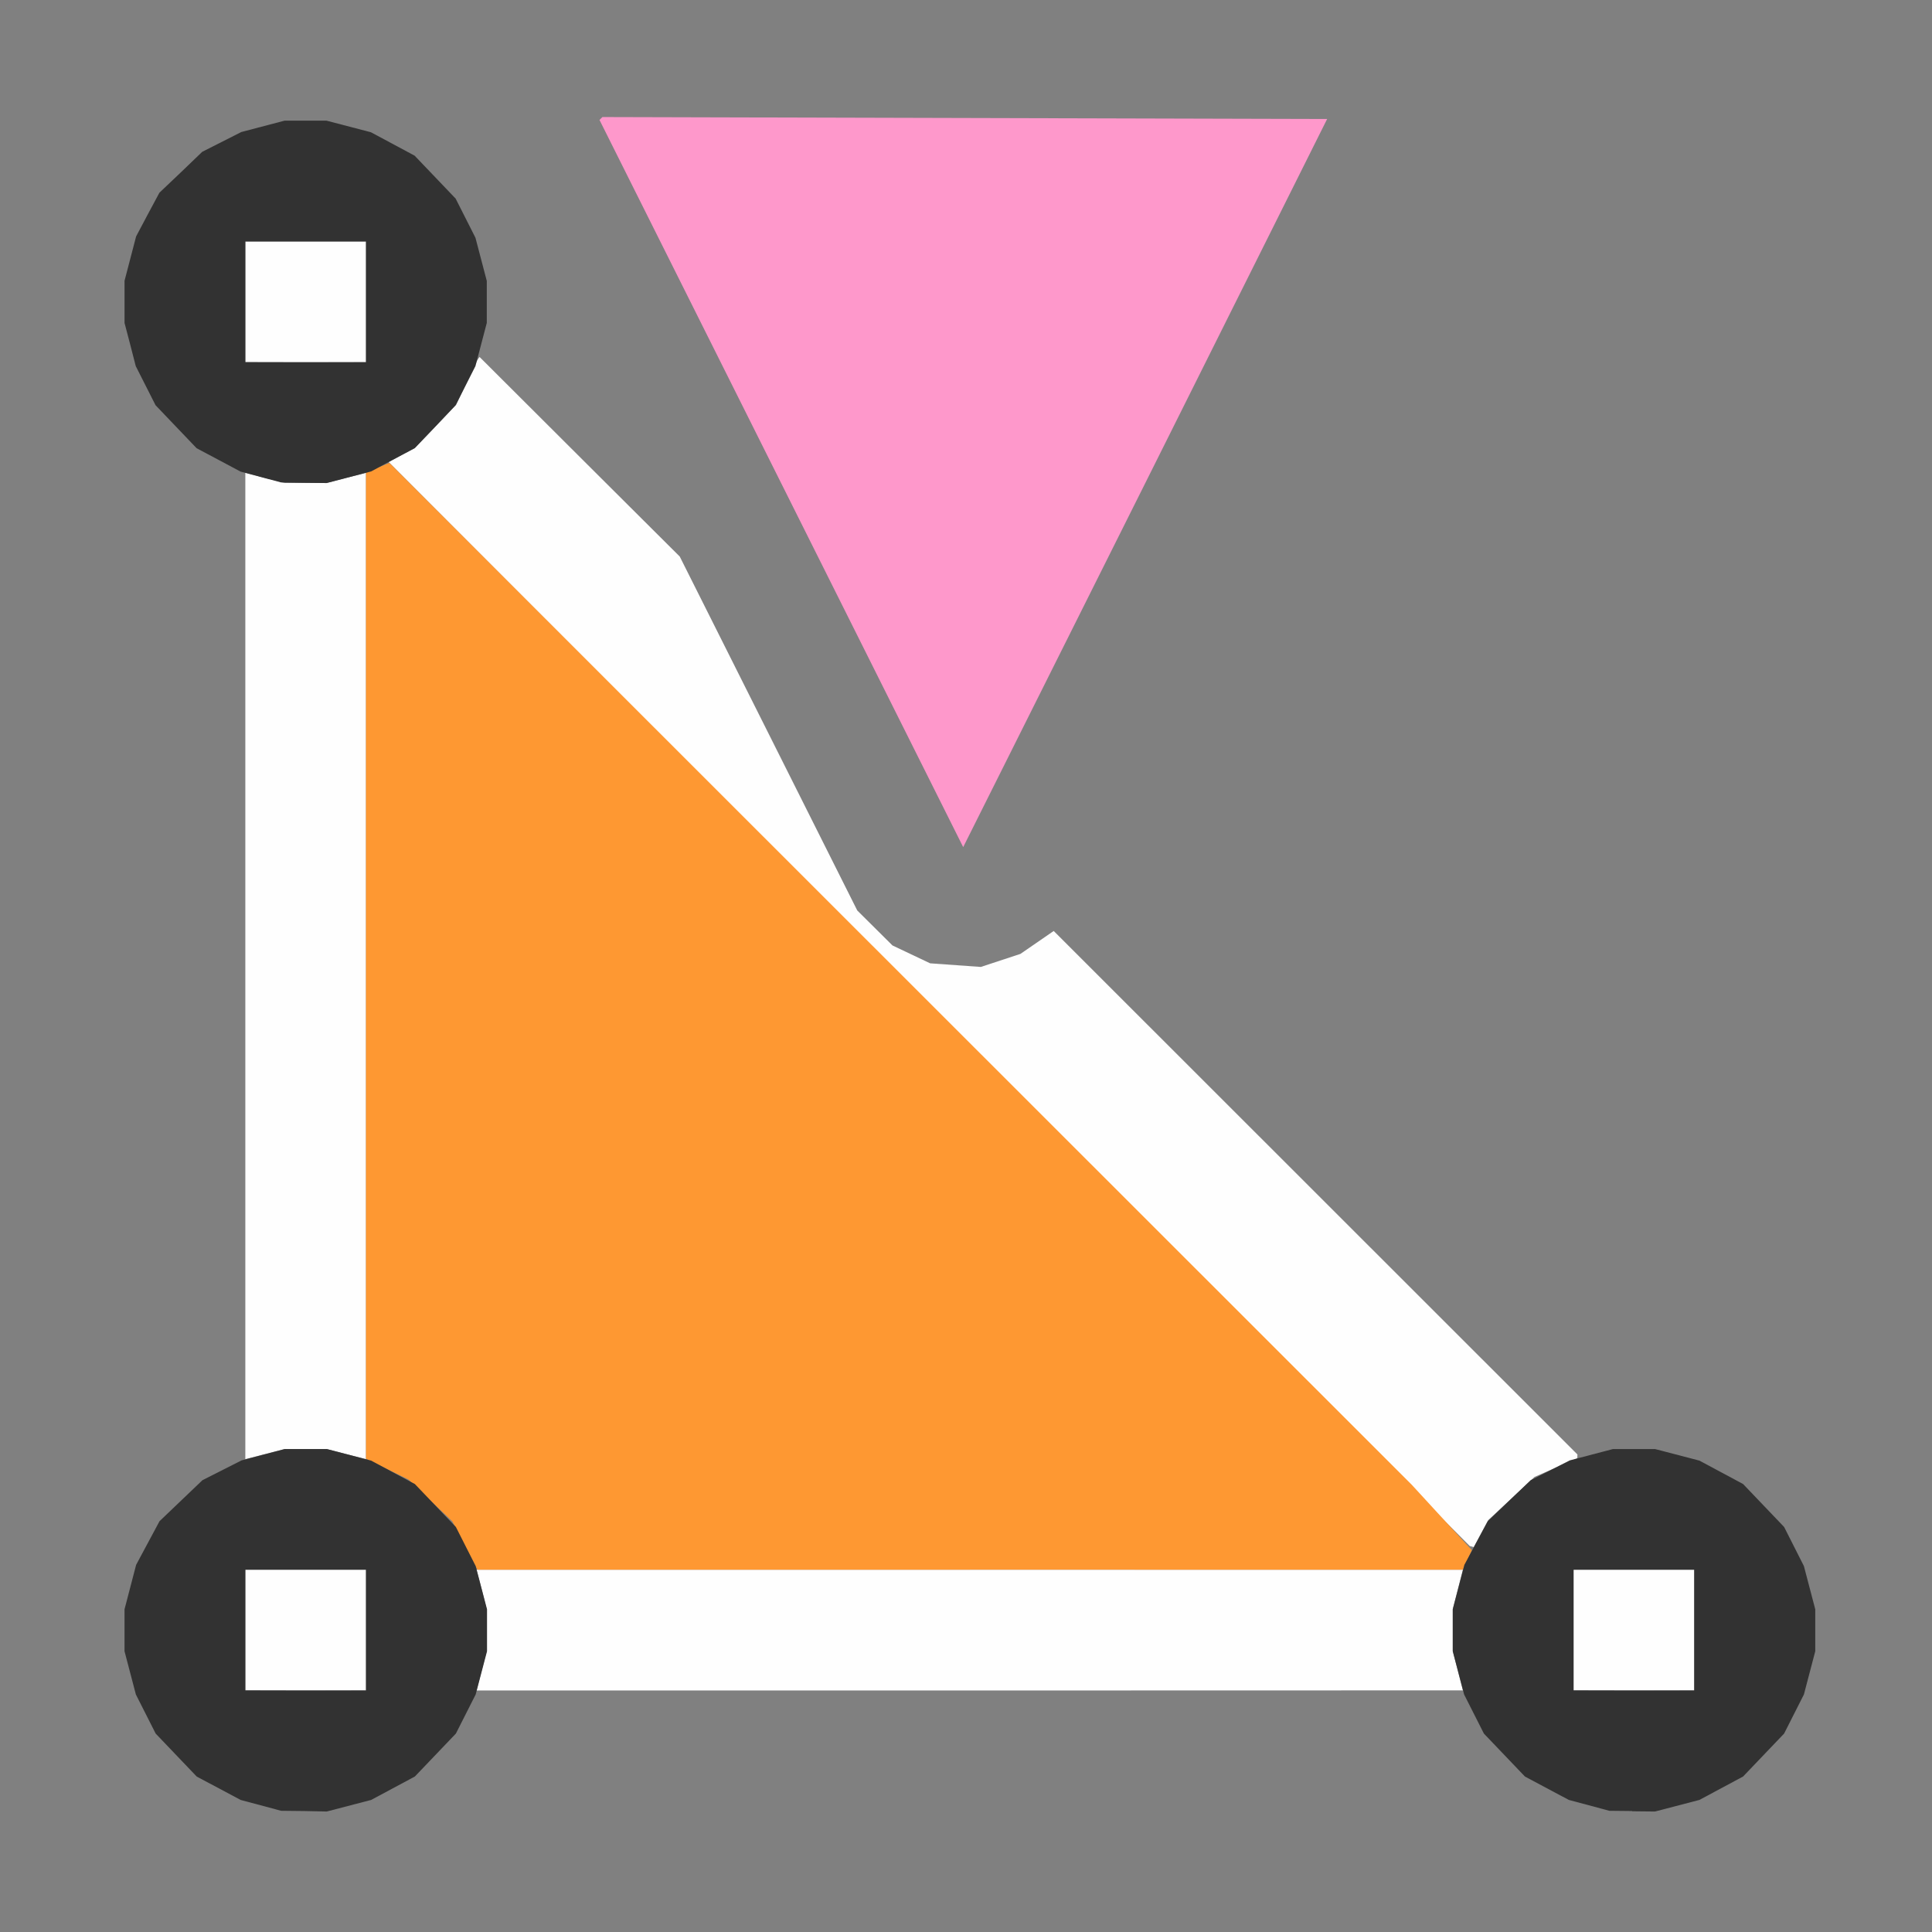 <?xml version="1.0" encoding="UTF-8" standalone="no"?>
<!-- Created with Inkscape (http://www.inkscape.org/) -->

<svg
   version="1.1"
   id="svg607"
   width="1600"
   height="1600"
   viewBox="0 0 1600 1600"
   sodipodi:docname="relax_topology.svg"
   inkscape:version="1.2.2 (732a01da63, 2022-12-09)"
   xmlns:inkscape="http://www.inkscape.org/namespaces/inkscape"
   xmlns:sodipodi="http://sodipodi.sourceforge.net/DTD/sodipodi-0.dtd"
   xmlns="http://www.w3.org/2000/svg"
   xmlns:svg="http://www.w3.org/2000/svg">
  <rect x="0" y="0" width="1600" height="1600" fill="#808080" stroke="none"/>
  <defs
     id="defs611" />
  <sodipodi:namedview
     id="namedview609"
     pagecolor="#808080"
     bordercolor="#000000"
     borderopacity="0.25"
     inkscape:showpageshadow="2"
     inkscape:pageopacity="0"
     inkscape:pagecheckerboard="true"
     inkscape:deskcolor="#d1d1d1"
     showgrid="false"
     inkscape:zoom="0.5"
     inkscape:cx="898"
     inkscape:cy="1092"
     inkscape:window-width="2560"
     inkscape:window-height="1009"
     inkscape:window-x="-8"
     inkscape:window-y="-8"
     inkscape:window-maximized="1"
     inkscape:current-layer="svg607" />
  <g
     id="RELAX_TOPOLOGY"
     style="stroke-width:0.01"
     transform="matrix(99.935,0,0,99.935,2.2155144e-5,1.5874184e-5)">
    <path
       style="fill:none;stroke-width:0"
       d="M 8.005,16.01 H 0 V 8.005 0 h 8.005 8.005 v 8.005 8.005 z m -5.487,-1.003 0.189,0.002 0.179,-0.047 0.179,-0.047 0.162,-0.082 0.162,-0.082 0.18,-0.171 0.18,-0.171 0.103,-0.2 0.103,-0.2 h 4.081 4.081 l 0.103,0.2 0.103,0.2 0.18,0.171 0.18,0.171 0.162,0.082 0.162,0.082 0.179,0.047 0.179,0.047 h 0.174 0.174 l 0.179,-0.047 0.179,-0.047 0.162,-0.082 0.162,-0.082 0.178,-0.17 0.178,-0.17 0.097,-0.181 0.097,-0.181 0.048,-0.184 0.048,-0.184 v -0.174 -0.174 l -0.048,-0.184 -0.048,-0.184 -0.097,-0.181 -0.097,-0.181 -0.178,-0.17 -0.178,-0.17 -0.162,-0.082 -0.162,-0.082 -0.179,-0.047 -0.179,-0.047 -0.173,7.66e-4 -0.173,7.63e-4 -0.139,0.032 -0.139,0.032 L 10.911,9.895 8.732,7.716 8.593,7.811 8.455,7.906 8.291,7.96 8.127,8.013 7.918,7.998 7.708,7.983 7.552,7.909 7.395,7.835 7.25,7.69 7.104,7.545 6.379,6.094 5.654,4.644 4.811,3.798 3.968,2.952 4,2.813 4.032,2.674 4.033,2.5 4.034,2.327 3.987,2.148 3.941,1.969 3.859,1.807 3.776,1.645 3.607,1.467 3.437,1.289 3.256,1.193 3.075,1.096 2.891,1.049 2.707,1.001 H 2.533 2.358 L 2.175,1.049 1.991,1.096 1.81,1.193 1.629,1.289 1.459,1.467 1.289,1.645 1.207,1.807 1.125,1.969 1.079,2.148 1.032,2.327 v 0.174 0.174 l 0.047,0.179 0.047,0.179 0.082,0.162 0.082,0.162 0.171,0.18 0.171,0.18 0.2,0.103 0.2,0.103 v 4.081 4.081 l -0.2,0.103 -0.2,0.103 -0.171,0.18 -0.171,0.18 -0.082,0.162 -0.082,0.162 -0.047,0.179 -0.047,0.179 v 0.174 0.174 l 0.047,0.179 0.047,0.179 0.082,0.162 0.082,0.162 0.17,0.178 0.17,0.178 0.182,0.097 0.182,0.097 0.168,0.045 0.168,0.045 0.189,0.002 z M 9.491,4.003 10.999,0.985 7.996,0.977 4.993,0.969 4.981,0.981 4.968,0.994 6.475,4.007 7.982,7.02 Z"
       id="path744" />
    <path
       style="fill:#fefefe;stroke-width:0"
       d="M 2.533,14.009 H 2.033 V 13.509 13.008 h 0.5 0.5 v 0.5 0.5 z m 5.504,0 H 3.949 l 0.042,-0.163 0.042,-0.163 V 13.509 13.335 L 3.992,13.172 3.949,13.008 h 4.087 4.087 l -0.042,0.163 -0.042,0.163 v 0.174 0.174 l 0.042,0.163 0.042,0.163 z m 5.504,0 H 13.04 V 13.509 13.008 h 0.5 0.5 v 0.5 0.5 z M 12.196,12.816 12.18,12.812 7.7,8.32 3.221,3.829 3.33,3.77 3.439,3.711 3.61,3.533 3.78,3.354 3.868,3.17 3.955,2.986 3.964,2.972 3.974,2.958 4.803,3.785 5.633,4.612 6.369,6.079 l 0.735,1.466 0.146,0.145 0.146,0.145 0.156,0.074 0.156,0.074 0.21,0.015 0.21,0.015 0.164,-0.054 0.164,-0.054 0.138,-0.095 0.138,-0.095 2.17,2.169 2.17,2.169 -5.35e-4,0.016 -5.34e-4,0.016 -0.177,0.077 -0.177,0.077 -0.192,0.179 -0.192,0.179 -0.06,0.112 -0.06,0.112 -0.016,-0.005 z M 2.196,12.05 2.033,12.092 V 8.005 3.918 l 0.163,0.042 0.163,0.042 H 2.533 2.707 L 2.87,3.96 3.033,3.918 V 8.005 12.092 L 2.87,12.05 2.707,12.008 H 2.533 2.359 Z M 2.533,3.002 H 2.033 V 2.502 2.001 h 0.5 0.5 v 0.5 0.5 z"
       id="path742" />
    <path
       style="fill:#fe98cb;stroke-width:0"
       d="M 9.491,4.003 7.982,7.02 6.475,4.007 4.968,0.994 l 0.012,-0.012 0.012,-0.012 3.003,0.008 3.003,0.008 z"
       id="path740" />
    <path
       style="fill:#fe9832;stroke-width:0"
       d="M 8.039,13.008 3.956,13.008 3.852,12.808 3.749,12.608 3.567,12.435 3.385,12.261 3.209,12.175 3.033,12.089 V 8.002 3.916 l 0.097,-0.04 0.097,-0.04 4.236,4.234 4.236,4.234 0.249,0.271 0.249,0.271 -0.037,0.081 -0.037,0.081 -4.084,-1.26e-4 z"
       id="path738" />
    <path
       style="fill:#323232;stroke-width:0"
       d="m 2.519,15.008 -0.189,-0.002 -0.168,-0.045 -0.168,-0.045 -0.182,-0.097 -0.182,-0.097 -0.17,-0.178 -0.17,-0.178 -0.082,-0.162 -0.082,-0.162 -0.047,-0.179 -0.047,-0.179 v -0.174 -0.174 l 0.048,-0.184 0.048,-0.184 0.097,-0.181 0.097,-0.181 0.178,-0.17 0.178,-0.17 0.162,-0.082 0.162,-0.082 0.179,-0.047 0.179,-0.047 h 0.174 0.174 l 0.184,0.048 0.184,0.048 0.181,0.097 0.181,0.097 0.17,0.178 0.17,0.178 0.082,0.162 0.082,0.162 0.047,0.179 0.047,0.179 v 0.174 0.174 l -0.047,0.179 -0.047,0.179 -0.082,0.162 -0.082,0.162 -0.17,0.178 -0.17,0.178 -0.181,0.097 -0.181,0.097 -0.184,0.048 -0.184,0.048 z m 0.014,-0.999 H 3.033 V 13.509 13.008 H 2.533 2.033 v 0.5 0.5 z m 10.993,0.999 -0.189,-0.002 -0.168,-0.045 -0.168,-0.045 -0.182,-0.097 -0.182,-0.097 -0.17,-0.178 -0.17,-0.178 -0.082,-0.162 -0.082,-0.162 -0.047,-0.179 -0.047,-0.179 v -0.174 -0.174 l 0.048,-0.184 0.048,-0.184 0.097,-0.181 0.097,-0.181 0.178,-0.17 0.178,-0.17 0.162,-0.082 0.162,-0.082 0.179,-0.047 0.179,-0.047 h 0.174 0.174 l 0.184,0.048 0.184,0.048 0.181,0.097 0.181,0.097 0.17,0.178 0.17,0.178 0.082,0.162 0.082,0.162 0.047,0.179 0.047,0.179 v 0.174 0.174 l -0.047,0.179 -0.047,0.179 -0.082,0.162 -0.082,0.162 -0.17,0.178 -0.17,0.178 -0.181,0.097 -0.181,0.097 -0.184,0.048 -0.184,0.048 -0.189,-0.002 z m 0.014,-0.999 h 0.5 V 13.509 13.008 H 13.54 13.04 v 0.5 0.5 z M 2.519,4.001 2.33,3.998 2.161,3.953 1.993,3.908 1.811,3.811 1.629,3.714 1.459,3.536 1.289,3.358 1.207,3.196 1.125,3.034 1.079,2.855 1.032,2.676 V 2.502 2.327 L 1.08,2.143 1.128,1.959 1.224,1.778 1.321,1.597 1.499,1.428 1.676,1.258 l 0.162,-0.082 0.162,-0.082 0.179,-0.047 0.179,-0.047 h 0.174 0.174 l 0.184,0.048 0.184,0.048 0.181,0.097 0.181,0.097 0.17,0.178 0.17,0.178 0.082,0.162 0.082,0.162 0.047,0.179 0.047,0.179 v 0.174 0.174 l -0.047,0.179 -0.047,0.179 -0.082,0.162 -0.082,0.162 L 3.607,3.536 3.437,3.714 3.256,3.81 3.075,3.907 2.891,3.955 2.707,4.003 Z M 2.533,3.002 H 3.033 V 2.502 2.001 H 2.533 2.033 v 0.5 0.5 z"
       id="path736" />
  </g>
</svg>
